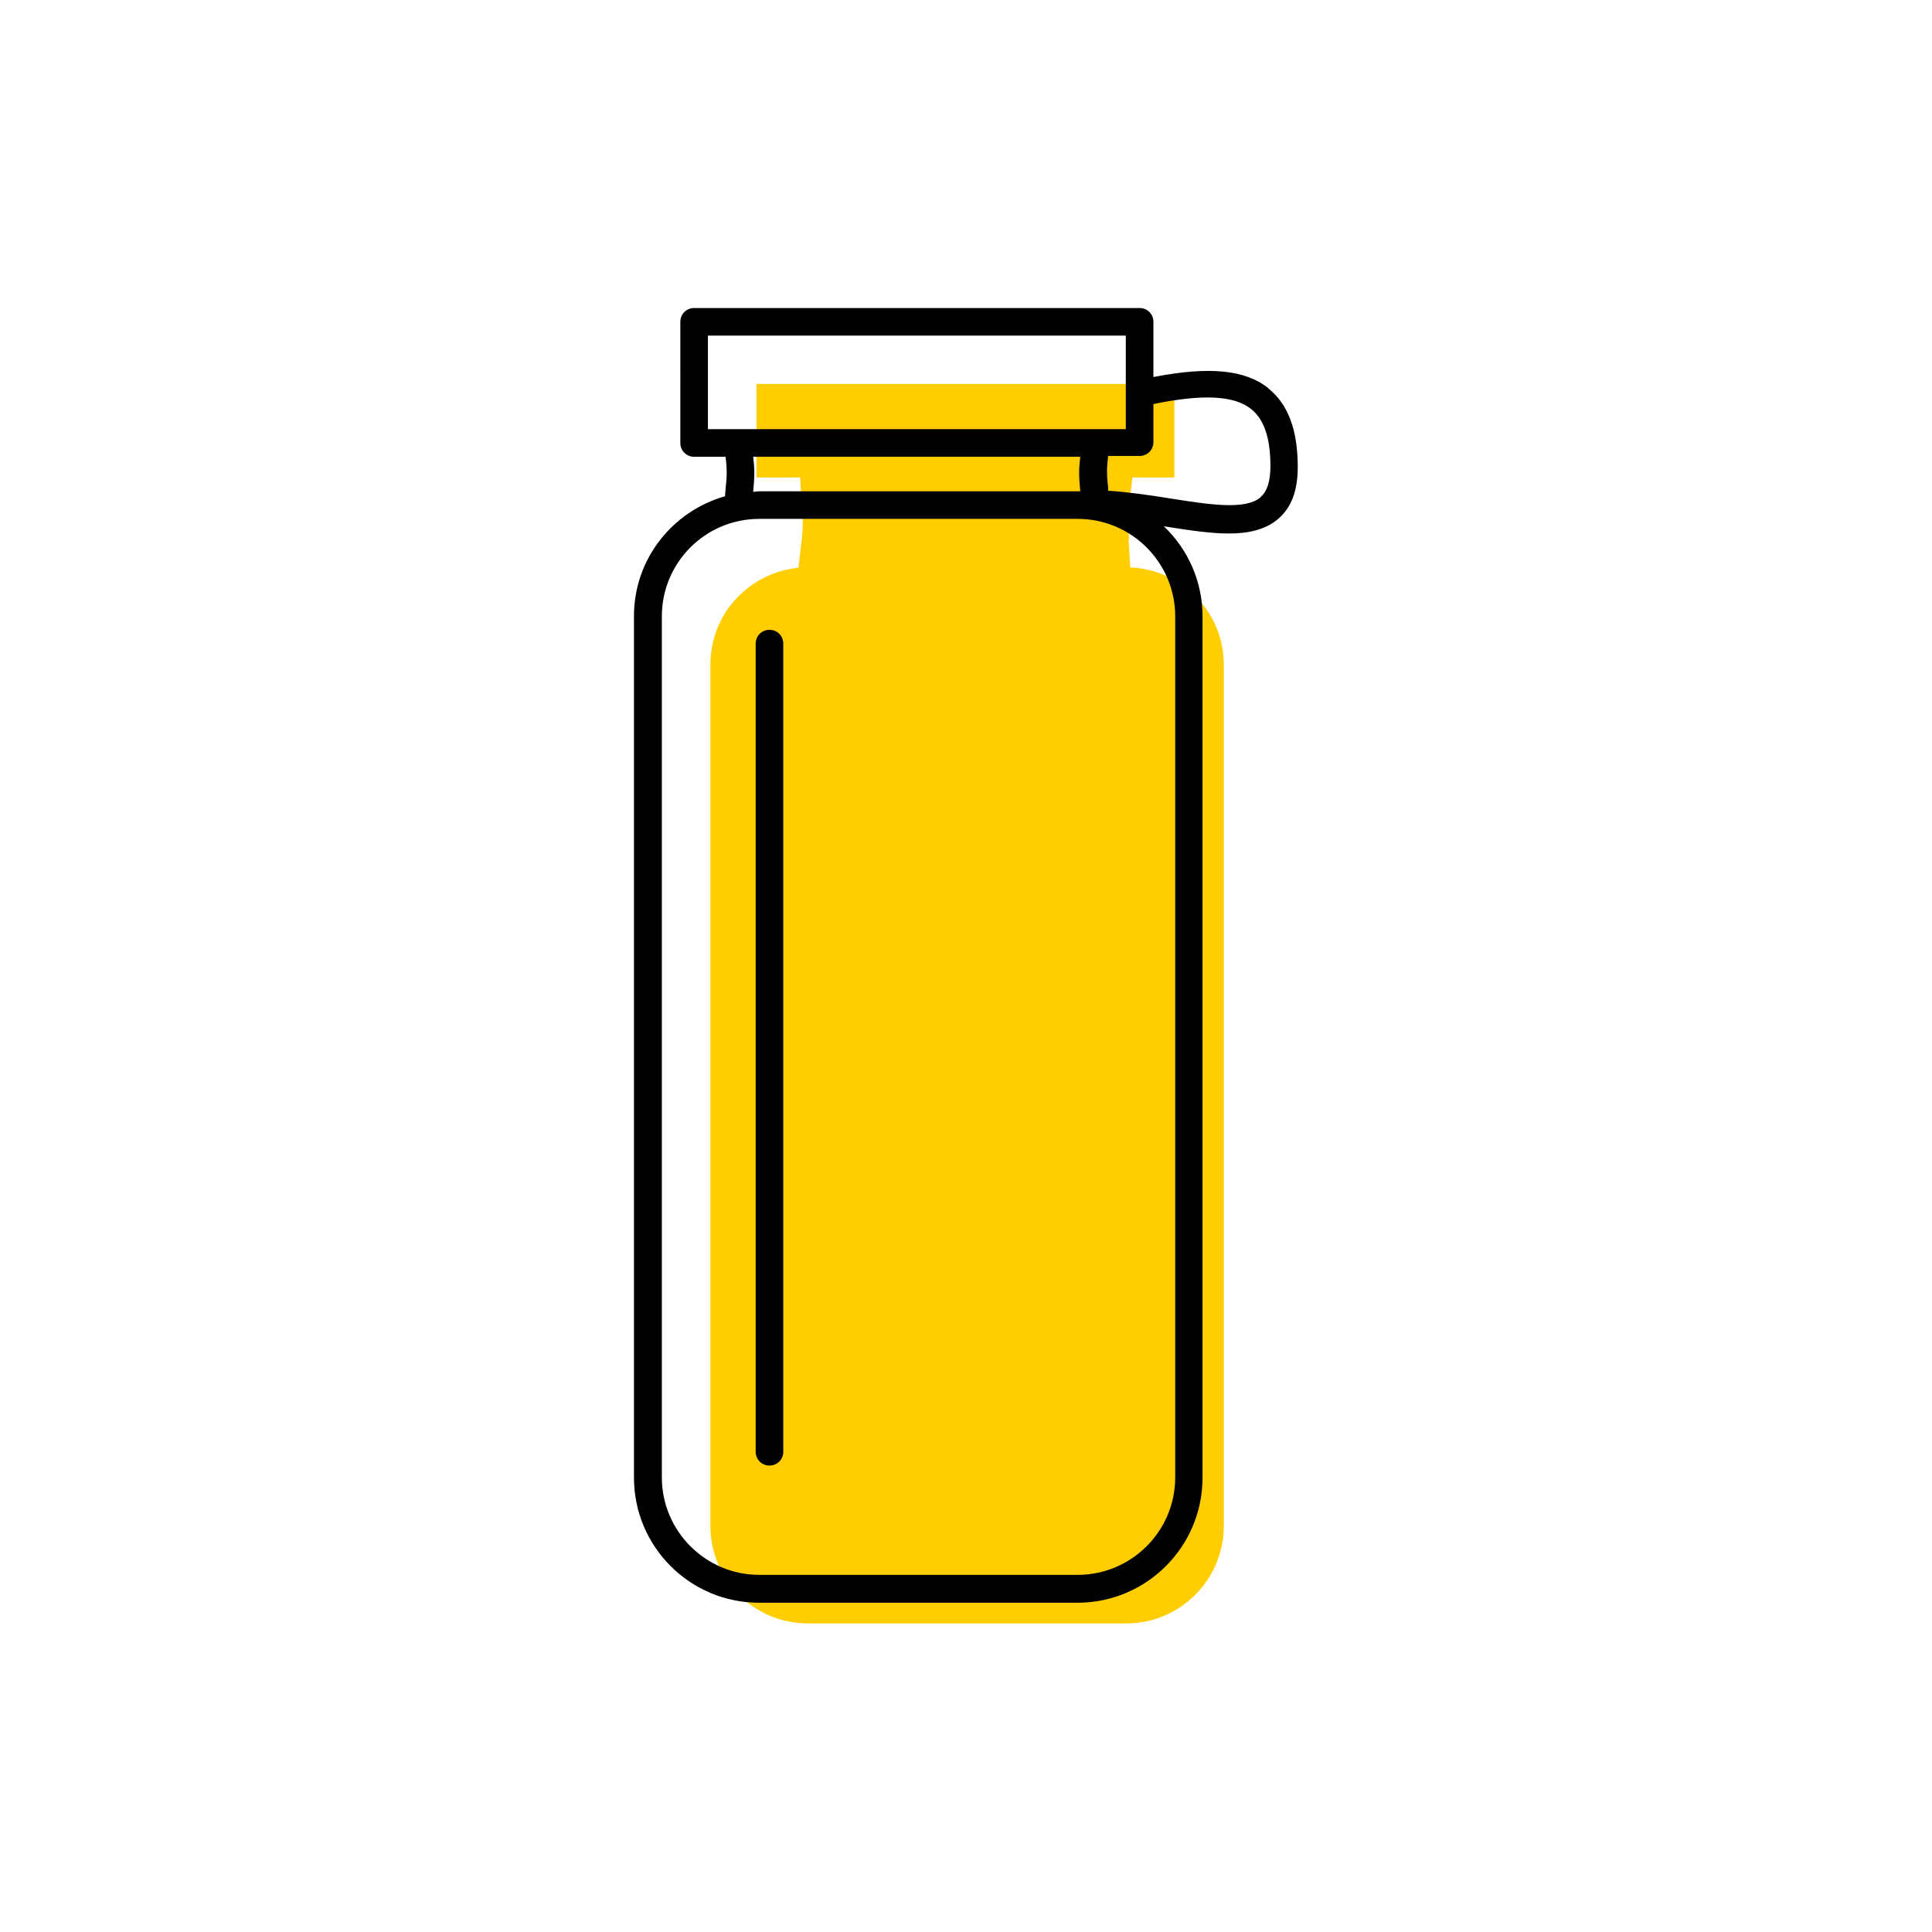 <?xml version="1.0" encoding="UTF-8"?><svg width="70" height="70" xmlns="http://www.w3.org/2000/svg" viewBox="-10 -10 70 70"><rect x="-10" y="-10" width="70" height="70" fill="white"/><g id="uuid-c15a70fb-3e21-4996-862e-22f98ef0b180"><g><path d="M30.95,10.56c-.02-.34-.04-.67-.06-1.01h.02c-.02-.21-.04-.44-.04-.68,0-.2,.02-.39,.04-.57,.04-.33,.08-.67,.12-1h1.52V3.91h-15.14v3.39h1.58c.02,.33,.04,.67,.06,1,.02,.18,.04,.37,.04,.57,0,.23-.02,.46-.04,.66h0c-.04,.35-.08,.69-.12,1.04-1.79,.18-3.19,1.67-3.19,3.5v31.22c0,1.95,1.58,3.53,3.53,3.53h11.54c1.95,0,3.53-1.59,3.53-3.53V14.08c0-1.9-1.51-3.44-3.38-3.52Z" fill="#ffcd00" stroke-width="0"/><path d="M35.96,4.07c-.85-.68-2.15-.8-4.17-.41V1.66c0-.28-.22-.5-.5-.5H15.15c-.28,0-.5,.22-.5,.5V6.05c0,.28,.22,.5,.5,.5h1.14c.02,.18,.04,.37,.04,.57s-.02,.4-.04,.58c0,.1-.02,.19-.02,.28-1.9,.54-3.3,2.27-3.3,4.34v31.22c0,2.5,2.03,4.53,4.53,4.53h11.54c2.5,0,4.53-2.03,4.53-4.53V12.33c0-1.28-.54-2.44-1.4-3.26,.02,0,.05,0,.07,.01,.83,.13,1.61,.25,2.29,.25s1.32-.13,1.78-.53c.48-.41,.71-1.02,.71-1.88,0-1.34-.35-2.28-1.07-2.85ZM15.65,2.16h15.14v3.39H15.65V2.16Zm1.64,5.64c.02-.21,.04-.44,.04-.68,0-.2-.02-.39-.04-.57h11.85c-.02,.18-.04,.37-.04,.57,0,.24,.02,.47,.04,.68h0s-.07,0-.1,0h-11.54c-.07,0-.14,.02-.22,.02h0Zm15.29,4.51v31.22c0,1.95-1.59,3.53-3.53,3.53h-11.54c-1.95,0-3.53-1.59-3.53-3.53V12.33c0-1.95,1.58-3.53,3.53-3.53h11.54c1.95,0,3.53,1.59,3.53,3.53Zm3.09-4.29c-.55,.47-1.87,.26-3.27,.04-.74-.12-1.5-.23-2.25-.28,0-.04,0-.07,0-.11-.02-.18-.04-.37-.04-.58s.02-.39,.04-.57h1.14c.28,0,.5-.22,.5-.5v-1.38c1.79-.37,2.93-.31,3.54,.18,.47,.37,.7,1.05,.7,2.07,0,.55-.12,.92-.36,1.12Z" stroke-width="0"/><path d="M17.88,12.82c-.28,0-.5,.22-.5,.5v29.28c0,.28,.22,.5,.5,.5s.5-.22,.5-.5V13.32c0-.28-.22-.5-.5-.5Z" stroke-width="0"/></g></g><g id="uuid-beb1d1ef-f680-47e0-8066-b60e5b447cbf"></g></svg>